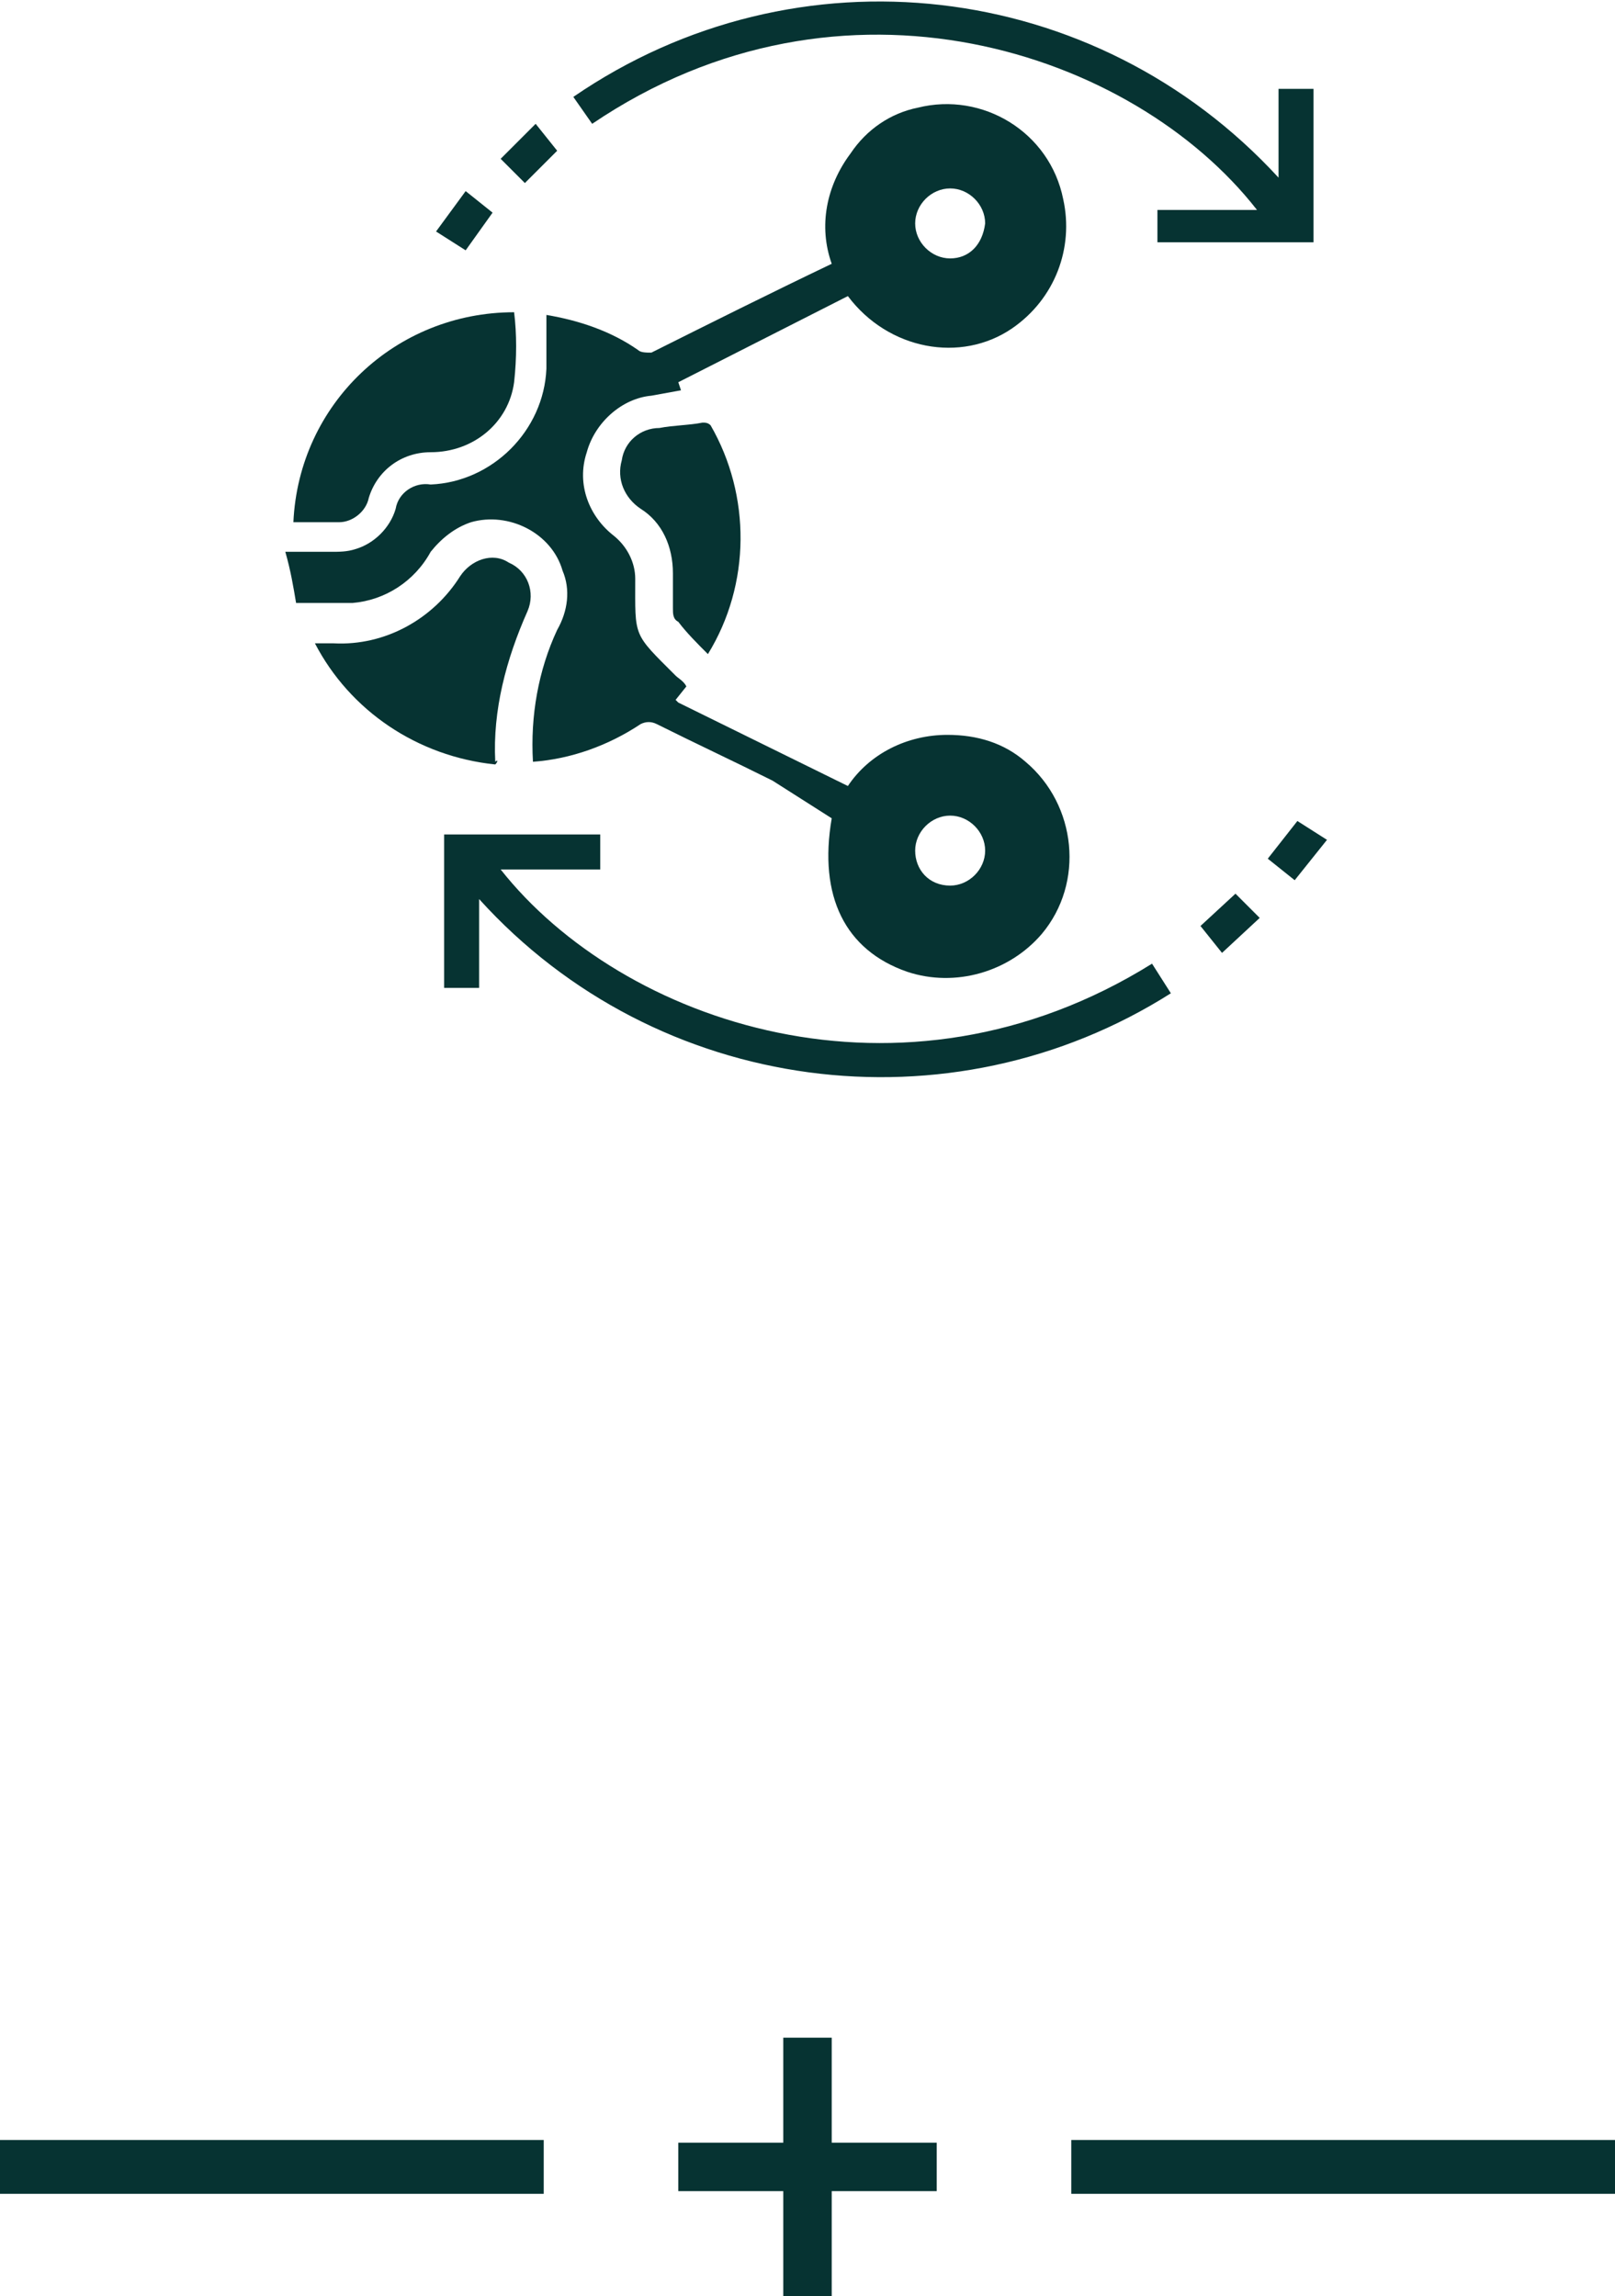 <?xml version="1.0" encoding="utf-8"?>
<!-- Generator: Adobe Illustrator 23.0.1, SVG Export Plug-In . SVG Version: 6.00 Build 0)  -->
<svg version="1.1" id="Layer_1" xmlns="http://www.w3.org/2000/svg" xmlns:xlink="http://www.w3.org/1999/xlink" x="0px" y="0px"
	 viewBox="0 0 60 85.3" style="enable-background:new 0 0 60 85.3;" xml:space="preserve">
<style type="text/css">
	.st0{fill:#063332;}
	.st1{fill:none;stroke:#063332;stroke-width:2;stroke-miterlimit:10;}
</style>
<title>announcement-dim</title>
<g>
	<g id="layer">
		<g id="layer-2">
			<path class="st0" d="M19.8,28.3c-0.1-1.7,0.2-3.4,0.9-4.9c0.4-0.7,0.5-1.5,0.2-2.2c-0.4-1.4-2-2.2-3.4-1.8
				c-0.6,0.2-1.1,0.6-1.5,1.1c-0.6,1.1-1.7,1.8-2.9,1.9c-0.7,0-1.4,0-2.1,0c-0.1-0.6-0.2-1.2-0.4-1.9c0.6,0,1.2,0,1.7,0
				c0.3,0,0.6,0,0.9-0.1c0.7-0.2,1.3-0.8,1.5-1.5c0.1-0.6,0.7-1,1.3-0.9c0,0,0,0,0,0c2.3-0.1,4.2-2,4.3-4.3c0-0.6,0-1.3,0-2
				c1.2,0.2,2.4,0.6,3.4,1.3c0.1,0.1,0.3,0.1,0.5,0.1c2.2-1.1,4.4-2.2,6.7-3.3c-0.5-1.4-0.2-2.9,0.7-4.1c0.6-0.9,1.5-1.5,2.5-1.7
				c2.4-0.6,4.9,0.9,5.4,3.4c0.4,1.8-0.3,3.7-1.9,4.8C35.7,13.5,33,13,31.5,11l-6.3,3.2l0.1,0.3l-1.1,0.2c-1.1,0.1-2.1,1-2.4,2.1
				c-0.4,1.2,0.1,2.4,1,3.1c0.5,0.4,0.8,1,0.8,1.6c0,2.2-0.1,2,1.5,3.6c0.1,0.1,0.3,0.2,0.4,0.4l-0.4,0.5l0.1,0.1l6.3,3.1
				c0.8-1.2,2.2-1.9,3.7-1.9c1.1,0,2.1,0.3,2.9,1c1.9,1.6,2.2,4.5,0.6,6.4c-1.2,1.4-3.2,2-5,1.4c-2.3-0.8-3.3-2.8-2.8-5.7L28.7,29
				c-1.4-0.7-2.9-1.4-4.3-2.1c-0.2-0.1-0.4-0.1-0.6,0C22.6,27.7,21.2,28.2,19.8,28.3z M36.6,8.3c0-0.7-0.6-1.3-1.3-1.3
				S34,7.6,34,8.3s0.6,1.3,1.3,1.3l0,0C36,9.6,36.5,9.1,36.6,8.3L36.6,8.3z M35.3,32.9c0.7,0,1.3-0.6,1.3-1.3c0-0.7-0.6-1.3-1.3-1.3
				c-0.7,0-1.3,0.6-1.3,1.3C34,32.3,34.5,32.9,35.3,32.9C35.3,32.9,35.3,32.9,35.3,32.9L35.3,32.9z"/>
			<path class="st0" d="M47.5,6.6V3.3h1.3V9H43V7.8h3.7C42.1,1.9,31.3-1.7,22,4.6l-0.7-1C29.6-2.1,40.7-0.8,47.5,6.6z"/>
			<path class="st0" d="M17.8,33.4v3.3h-1.3V31h5.8v1.3h-3.7c4.5,5.7,14.9,9.3,24.2,3.5l0.7,1.1C35.3,42.1,24.4,40.7,17.8,33.4
				L17.8,33.4z"/>
			<path class="st0" d="M19.1,11.6c0.1,0.8,0.1,1.7,0,2.6c-0.2,1.5-1.5,2.6-3.1,2.6c-1.1,0-2,0.7-2.3,1.7c-0.1,0.5-0.6,0.9-1.1,0.9
				c0,0,0,0,0,0h-1.6h-0.1C11.1,15,14.7,11.6,19.1,11.6z"/>
			<path class="st0" d="M18.4,28.4c-2.9-0.3-5.4-2-6.7-4.5h0.7c1.9,0.1,3.7-0.9,4.7-2.5c0.4-0.6,1.2-0.9,1.8-0.5
				c0.7,0.3,1,1.1,0.7,1.8c-0.8,1.8-1.3,3.7-1.2,5.6C18.5,28.2,18.5,28.3,18.4,28.4z"/>
			<path class="st0" d="M26.3,24.3c-0.4-0.4-0.8-0.8-1.1-1.2C25,23,25,22.8,25,22.6c0-0.4,0-0.9,0-1.3c0-1-0.4-1.9-1.2-2.4
				c-0.6-0.4-0.9-1.1-0.7-1.8c0.1-0.7,0.7-1.2,1.4-1.2c0.5-0.1,1.1-0.1,1.6-0.2c0.1,0,0.2,0,0.3,0.1C27.9,18.4,27.9,21.7,26.3,24.3z
				"/>
			<path class="st0" d="M45.4,35.4l-0.8-1l1.3-1.2l0.9,0.9L45.4,35.4z"/>
			<path class="st0" d="M48.1,32.7l-1-0.8l1.1-1.4l1.1,0.7L48.1,32.7z"/>
			<path class="st0" d="M17.3,7.1l1,0.8l-1,1.4l-1.1-0.7L17.3,7.1z"/>
			<path class="st0" d="M19.9,4.6l0.8,1l-0.6,0.6l-0.6,0.6l-0.9-0.9L19.9,4.6z"/>
		</g>
	</g>
</g>
<line class="st1" x1="20.2" y1="80.5" x2="0" y2="80.5"/>
<line class="st1" x1="60" y1="80.5" x2="39.8" y2="80.5"/>
<path class="st0" d="M25.2,79.6h3.9v-3.9h1.8v3.9h3.9v1.8h-3.9v3.9h-1.8v-3.9h-3.9V79.6z"/>
</svg>
